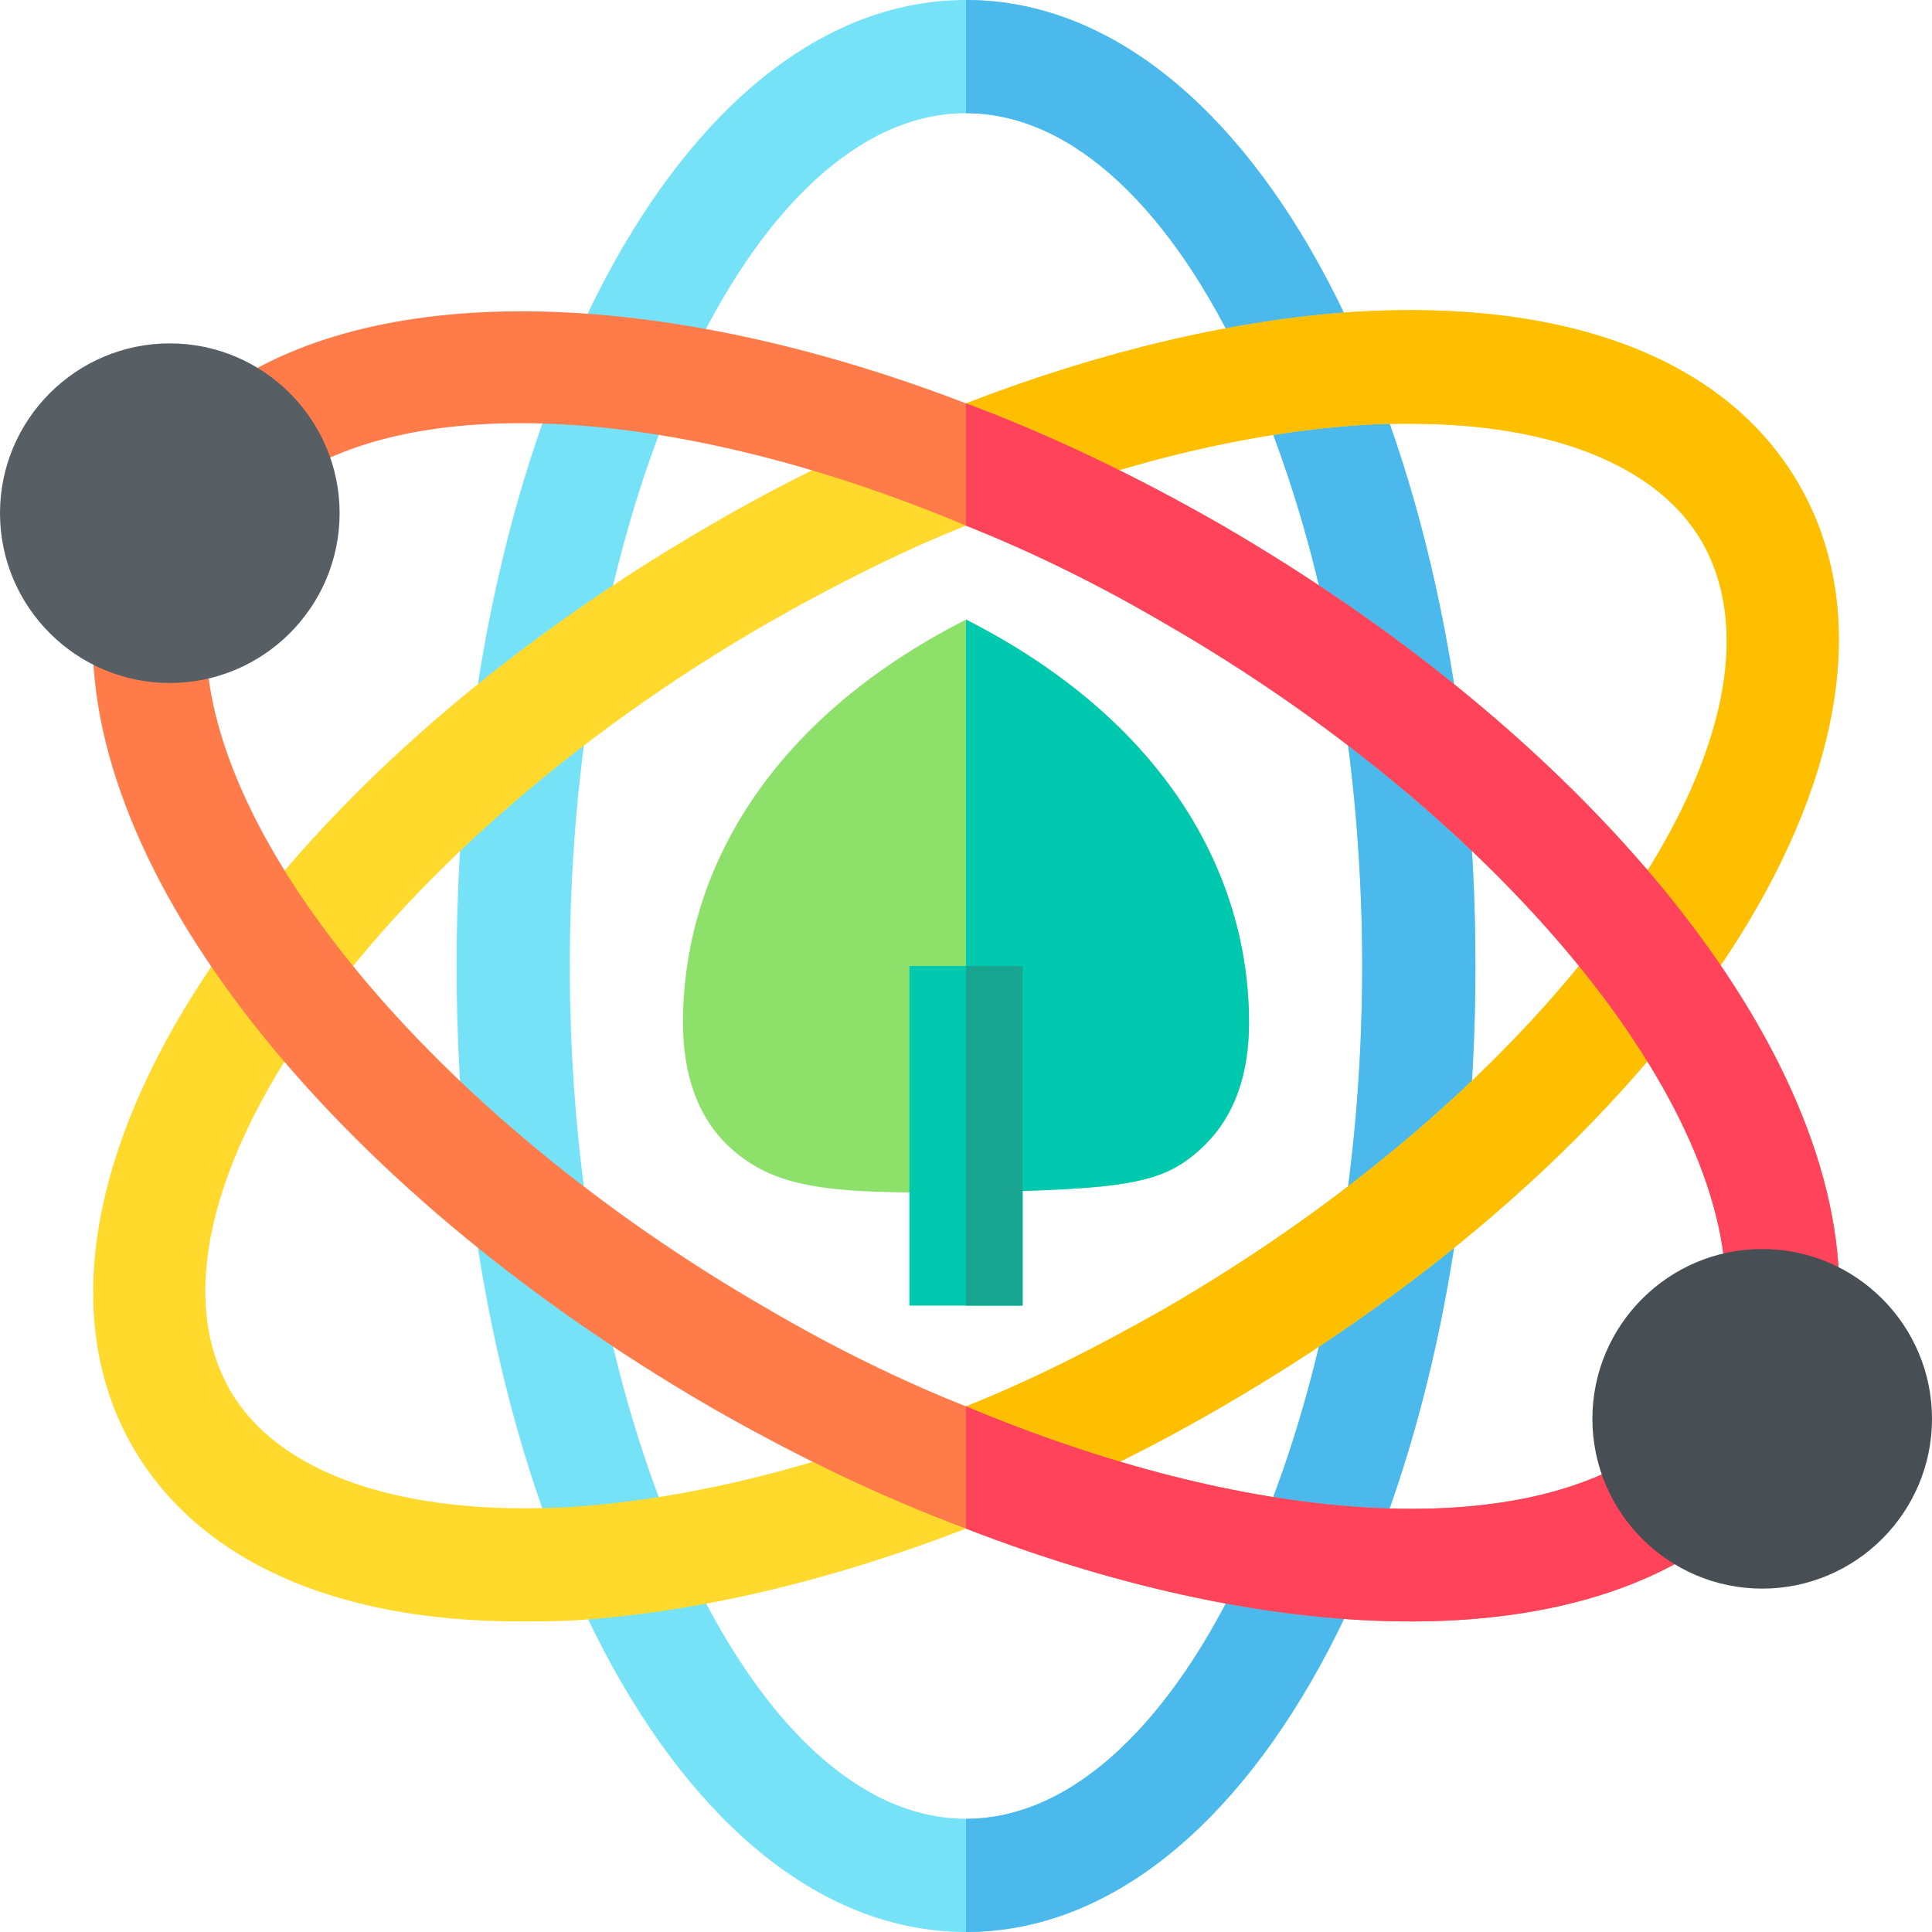 <svg id="Capa_1" enable-background="new 0 0 512 512" height="512" viewBox="0 0 512 512" width="512" xmlns="http://www.w3.org/2000/svg"><path d="m256 164.2c-53.101 27.001-75 67.8-75 106.8 0 13.801 3.9 24.6 11.4 32.1 12.6 12.299 27.6 13.2 63.6 12.9 43.5-.901 52.8-2.1 63.6-12.9 7.5-7.5 11.4-18.3 11.4-32.1 0-39-21.899-79.799-75-106.8z" fill="#8de06a"/><path d="m331 271c0 13.801-3.9 24.6-11.4 32.1-10.8 10.8-20.1 11.999-63.6 12.9v-151.8c53.101 27.001 75 67.8 75 106.8z" fill="#00c9b0"/><path d="m241 256h30v90h-30z" fill="#00c9b0"/><path d="m256 0c-75.601 0-135 112.899-135 256s59.399 256 135 256 135-112.899 135-256-59.399-256-135-256zm0 482c-57.001 0-105-103.9-105-226s47.999-226 105-226 105 103.9 105 226-47.999 226-105 226z" fill="#76e2f8"/><path d="m256 256h15v90h-15z" fill="#19a690"/><path d="m391 256c0 143.101-59.399 256-135 256v-30c57.001 0 105-103.9 105-226s-47.999-226-105-226v-30c75.601 0 135 112.899 135 256z" fill="#4bb9ec"/><path d="m476.8 128.5c-18.9-32.999-60.599-49.2-117.299-45.901-32.401 2.1-67.801 10.501-103.501 24.302-22.5 8.399-45.3 19.199-67.5 32.098-123.9 71.701-191.1 178.801-153.3 244.501 17.399 30 53.399 46.199 102.599 46.199 4.799 0 9.6 0 14.7-.298 32.401-2.1 67.8-10.501 103.5-24.302 22.5-8.399 45.3-19.199 67.5-32.098 123.901-71.701 191.101-178.801 153.301-244.501zm-168.3 218.401c-17.401 9.899-35.099 18.898-52.5 25.8-36.599 15.599-72.599 24.6-105.3 26.7-44.099 2.399-76.8-8.701-89.7-30.901-28.2-49.2 36.899-142.5 142.5-203.401 17.401-9.899 35.099-18.898 52.5-25.8 36.599-15.599 72.599-24.6 105.3-26.7 4.499-.298 8.399-.298 12.599-.298 37.5 0 65.4 11.1 77.1 31.199 4.501 7.8 6.599 16.8 6.599 26.4.001 51.599-60.297 125.7-149.098 177.001z" fill="#ffda2d"/><path d="m323.5 373.001c-22.2 12.9-45 23.699-67.5 32.098v-32.399c17.401-6.901 35.099-15.901 52.5-25.8 88.801-51.3 149.099-125.401 149.099-177 0-9.6-2.098-18.6-6.599-26.4-11.7-20.099-39.6-31.199-77.1-31.199-4.2 0-8.101 0-12.599.298-32.701 2.1-68.701 11.102-105.3 26.7v-32.399c35.7-13.801 71.1-22.202 103.5-24.302 56.7-3.3 98.399 12.902 117.299 45.901 37.8 65.701-29.4 172.801-153.3 244.502z" fill="#fdbf00"/><path d="m452.8 408.999c-19.799 13.801-47.1 20.7-78.9 20.7-35.4 0-76.199-8.399-117.9-24.6-22.5-8.399-45-19.199-67.5-32.098-101.4-58.801-167.401-142.5-163.801-208.501l30 1.5c-2.999 53.401 59.702 129.6 148.801 180.901 17.401 10.199 35.099 18.898 52.5 25.8 73.5 30.899 144 36.299 180 11.7z" fill="#ff7b4a"/><path d="m487.301 347.5-30-1.5c2.999-53.401-59.702-129.6-148.801-180.901-17.401-10.199-35.099-18.898-52.5-25.8-73.5-30.899-144-36.299-180-11.7l-16.8-24.598c42.001-29.101 117.299-26.7 196.8 3.9 22.5 8.399 45 19.199 67.5 32.098 101.4 58.801 167.401 142.5 163.801 208.501z" fill="#ff7b4a"/><path d="m436 384.401 16.8 24.598c-19.799 13.801-47.1 20.7-78.9 20.7-35.4 0-76.199-8.399-117.9-24.6v-32.399c73.5 30.899 144 36.299 180 11.701z" fill="#ff435b"/><path d="m487.301 347.5-30-1.5c2.999-53.401-59.702-129.6-148.801-180.901-17.401-10.199-35.099-18.898-52.5-25.8v-32.399c22.5 8.399 45 19.199 67.5 32.098 101.4 58.802 167.401 142.501 163.801 208.502z" fill="#ff435b"/><path d="m467 421c-24.814 0-45-20.186-45-45s20.186-45 45-45 45 20.186 45 45-20.186 45-45 45z" fill="#474f54"/><path d="m45 181c-24.814 0-45-20.186-45-45s20.186-45 45-45 45 20.186 45 45-20.186 45-45 45z" fill="#575f64"/></svg>
